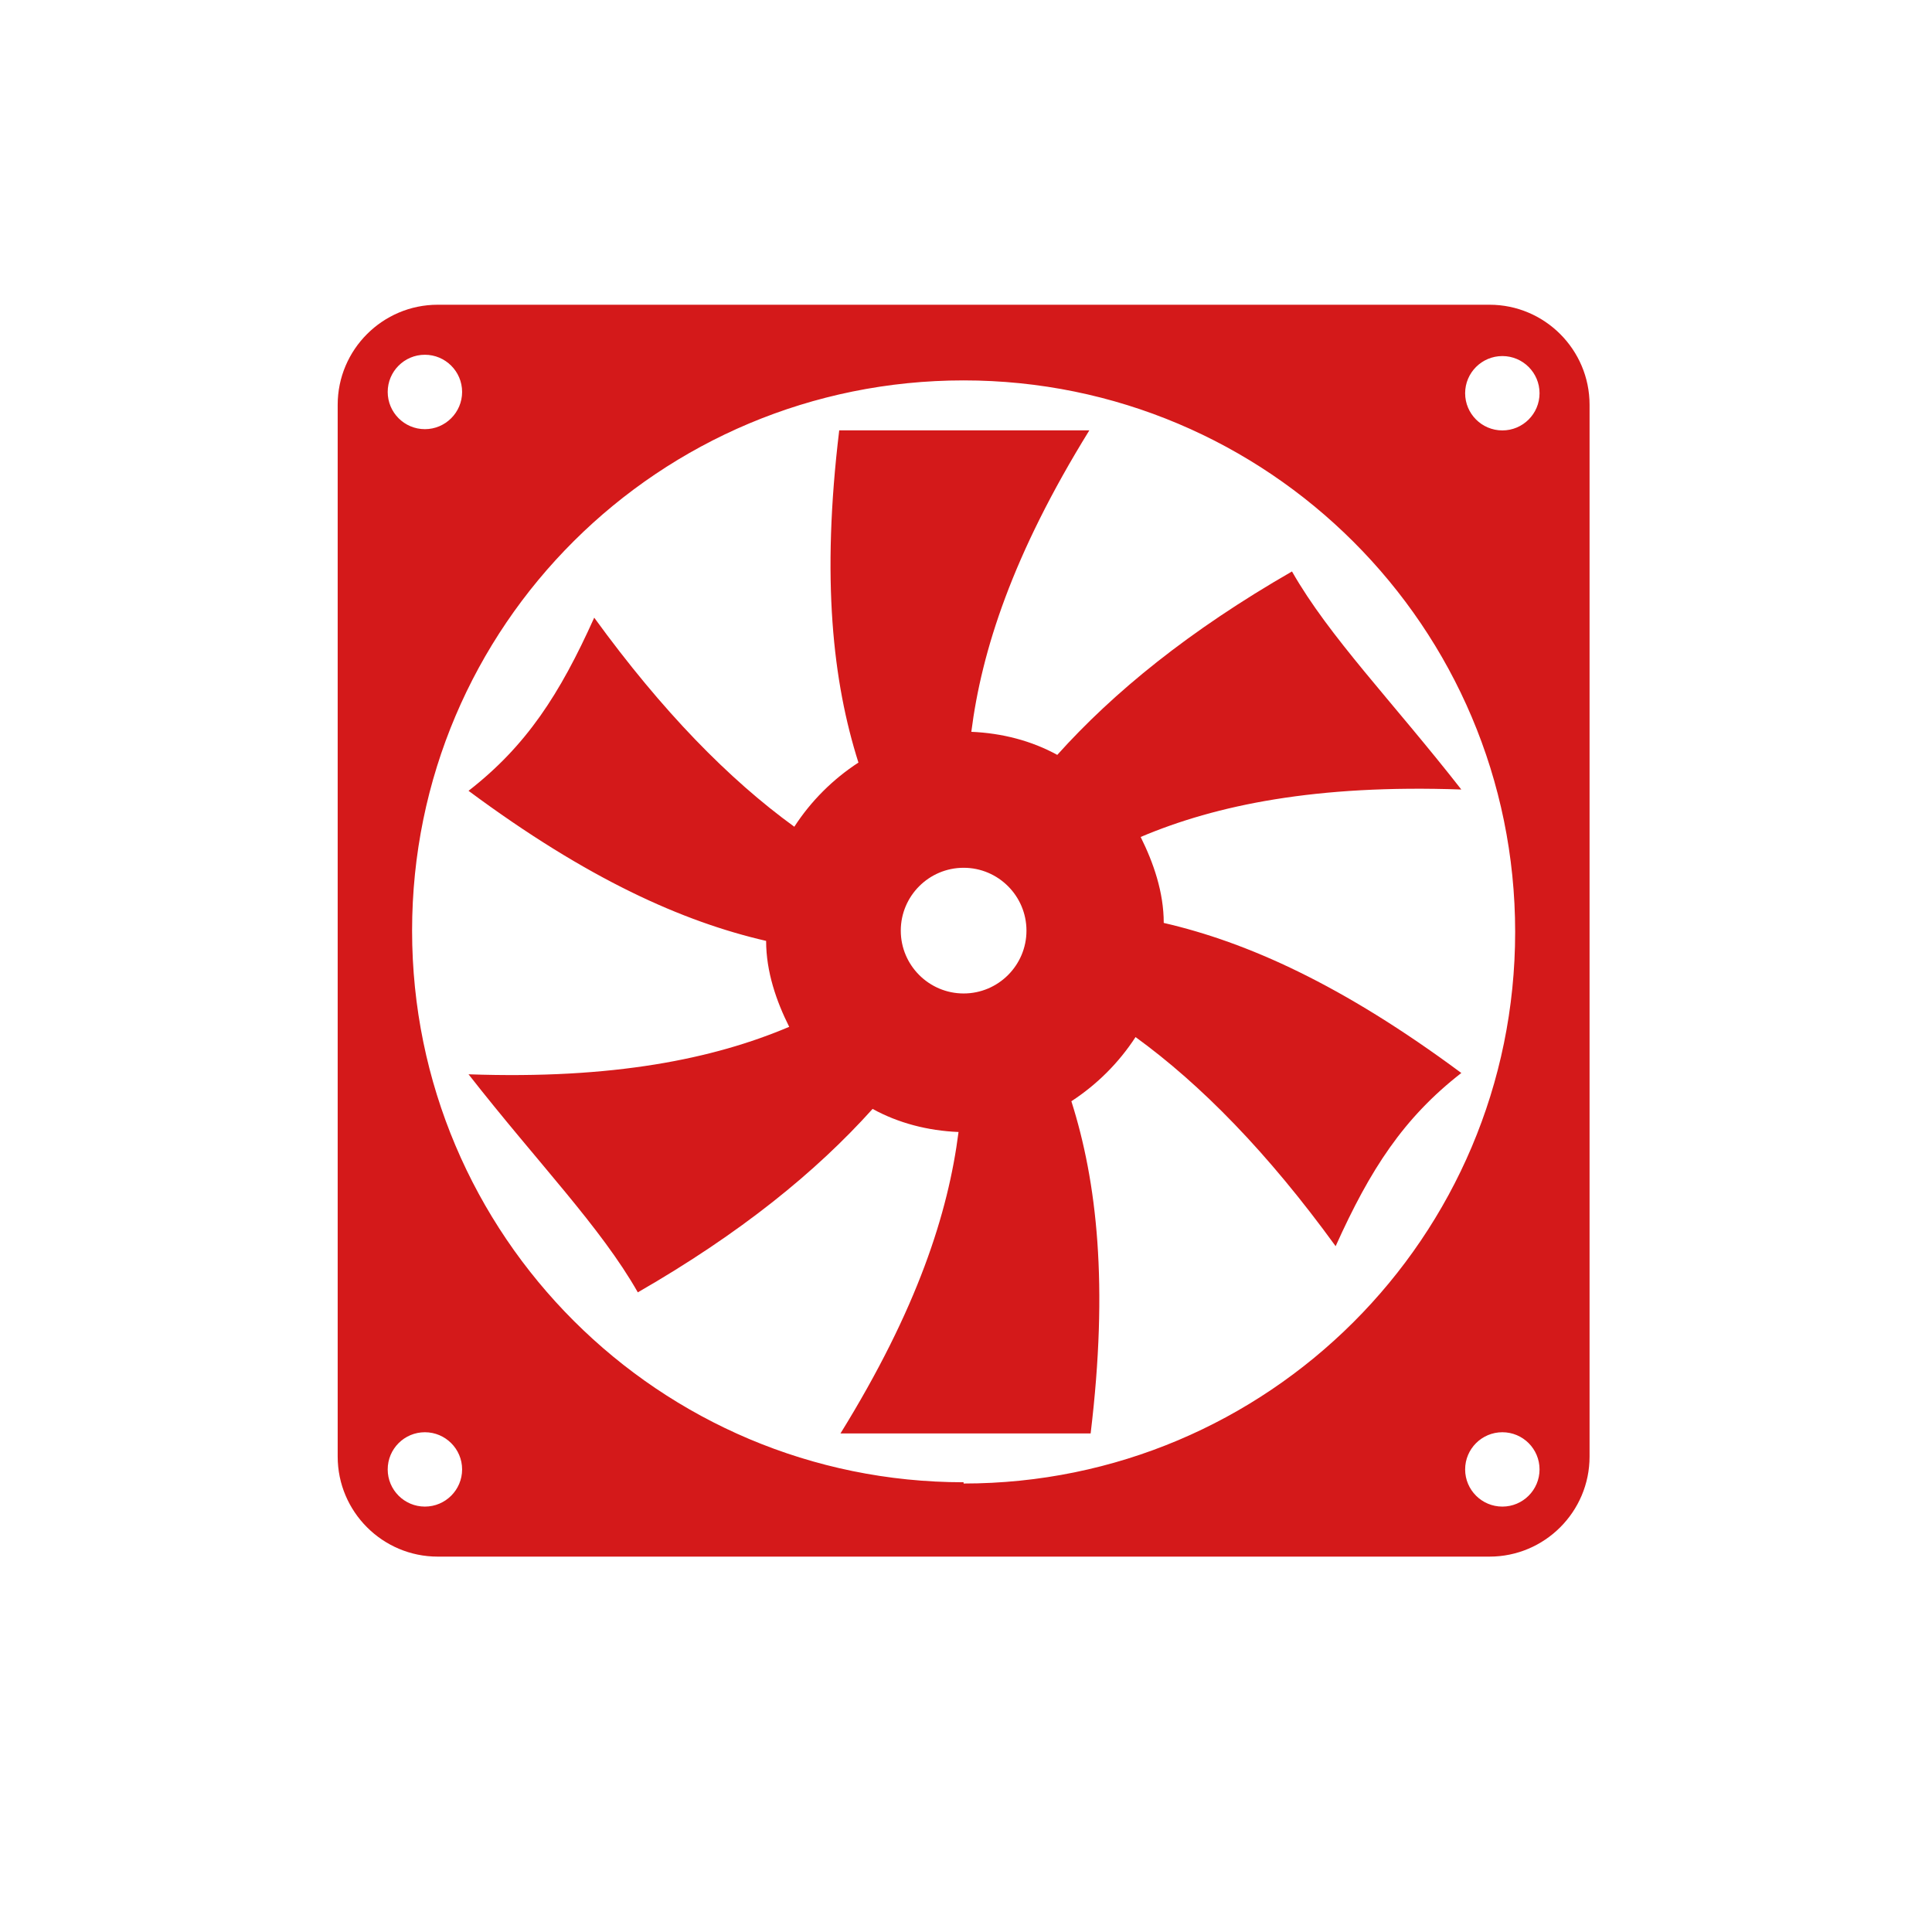 <svg width="37" height="37" viewBox="0 0 37 37" fill="none" xmlns="http://www.w3.org/2000/svg">
<g clip-path="url(#clip0_402_5144)">
<path fill-rule="evenodd" clip-rule="evenodd" d="M18.455 19.026C17.791 19.026 17.251 18.486 17.251 17.823C17.251 17.159 17.791 16.619 18.455 16.619C19.118 16.619 19.658 17.159 19.658 17.823C19.658 18.486 19.118 19.026 18.455 19.026ZM21.845 16.029C23.294 15.415 25.21 15.022 27.986 15.12C26.66 13.425 25.456 12.197 24.743 10.944C22.778 12.074 21.329 13.253 20.248 14.457C19.757 14.187 19.192 14.04 18.602 14.015C18.799 12.467 19.388 10.625 20.862 8.242H16.072C15.728 11.092 15.949 13.057 16.44 14.604C15.949 14.924 15.531 15.341 15.212 15.833C13.959 14.924 12.682 13.622 11.38 11.829C10.717 13.303 10.078 14.285 8.973 15.145C11.257 16.84 13.075 17.651 14.672 18.019C14.672 18.609 14.868 19.174 15.114 19.665C13.665 20.279 11.748 20.672 8.973 20.574C10.299 22.269 11.503 23.497 12.215 24.75C14.18 23.62 15.63 22.441 16.711 21.237C17.202 21.507 17.767 21.655 18.357 21.679C18.16 23.227 17.57 25.069 16.096 27.452H20.887C21.231 24.602 21.009 22.637 20.518 21.09C21.009 20.77 21.427 20.353 21.747 19.861C22.999 20.77 24.277 22.072 25.579 23.866C26.242 22.392 26.881 21.409 27.986 20.549C25.701 18.854 23.884 18.044 22.287 17.675C22.287 17.086 22.09 16.521 21.845 16.029Z" fill="#D4191A"/>
<path fill-rule="evenodd" clip-rule="evenodd" d="M28.772 8.243C28.379 8.243 28.059 7.924 28.059 7.531C28.059 7.138 28.379 6.819 28.772 6.819C29.165 6.819 29.484 7.138 29.484 7.531C29.484 7.924 29.165 8.243 28.772 8.243ZM28.772 28.853C28.379 28.853 28.059 28.534 28.059 28.141C28.059 27.748 28.379 27.429 28.772 27.429C29.165 27.429 29.484 27.748 29.484 28.141C29.484 28.534 29.165 28.853 28.772 28.853ZM18.454 28.387C12.633 28.387 7.892 23.67 7.892 17.824C7.892 11.977 12.633 7.285 18.454 7.285C24.276 7.285 29.017 12.002 29.017 17.848C29.017 23.695 24.276 28.411 18.454 28.411V28.387ZM8.137 28.853C7.744 28.853 7.425 28.534 7.425 28.141C7.425 27.748 7.744 27.429 8.137 27.429C8.53 27.429 8.85 27.748 8.85 28.141C8.85 28.534 8.53 28.853 8.137 28.853ZM8.137 6.794C8.53 6.794 8.85 7.113 8.85 7.506C8.85 7.899 8.53 8.219 8.137 8.219C7.744 8.219 7.425 7.899 7.425 7.506C7.425 7.113 7.744 6.794 8.137 6.794ZM28.526 5.836H8.383C7.327 5.836 6.467 6.696 6.467 7.752V27.895C6.467 28.952 7.327 29.811 8.383 29.811H28.526C29.582 29.811 30.442 28.952 30.442 27.895V7.752C30.442 6.696 29.582 5.836 28.526 5.836Z" fill="#D4191A"/>
</g>
<defs>
<clipPath id="clip0_402_5144">
<rect width="24" height="24" fill="white" transform="translate(6.467 5.836)"/>
</clipPath>
</defs>
</svg>
